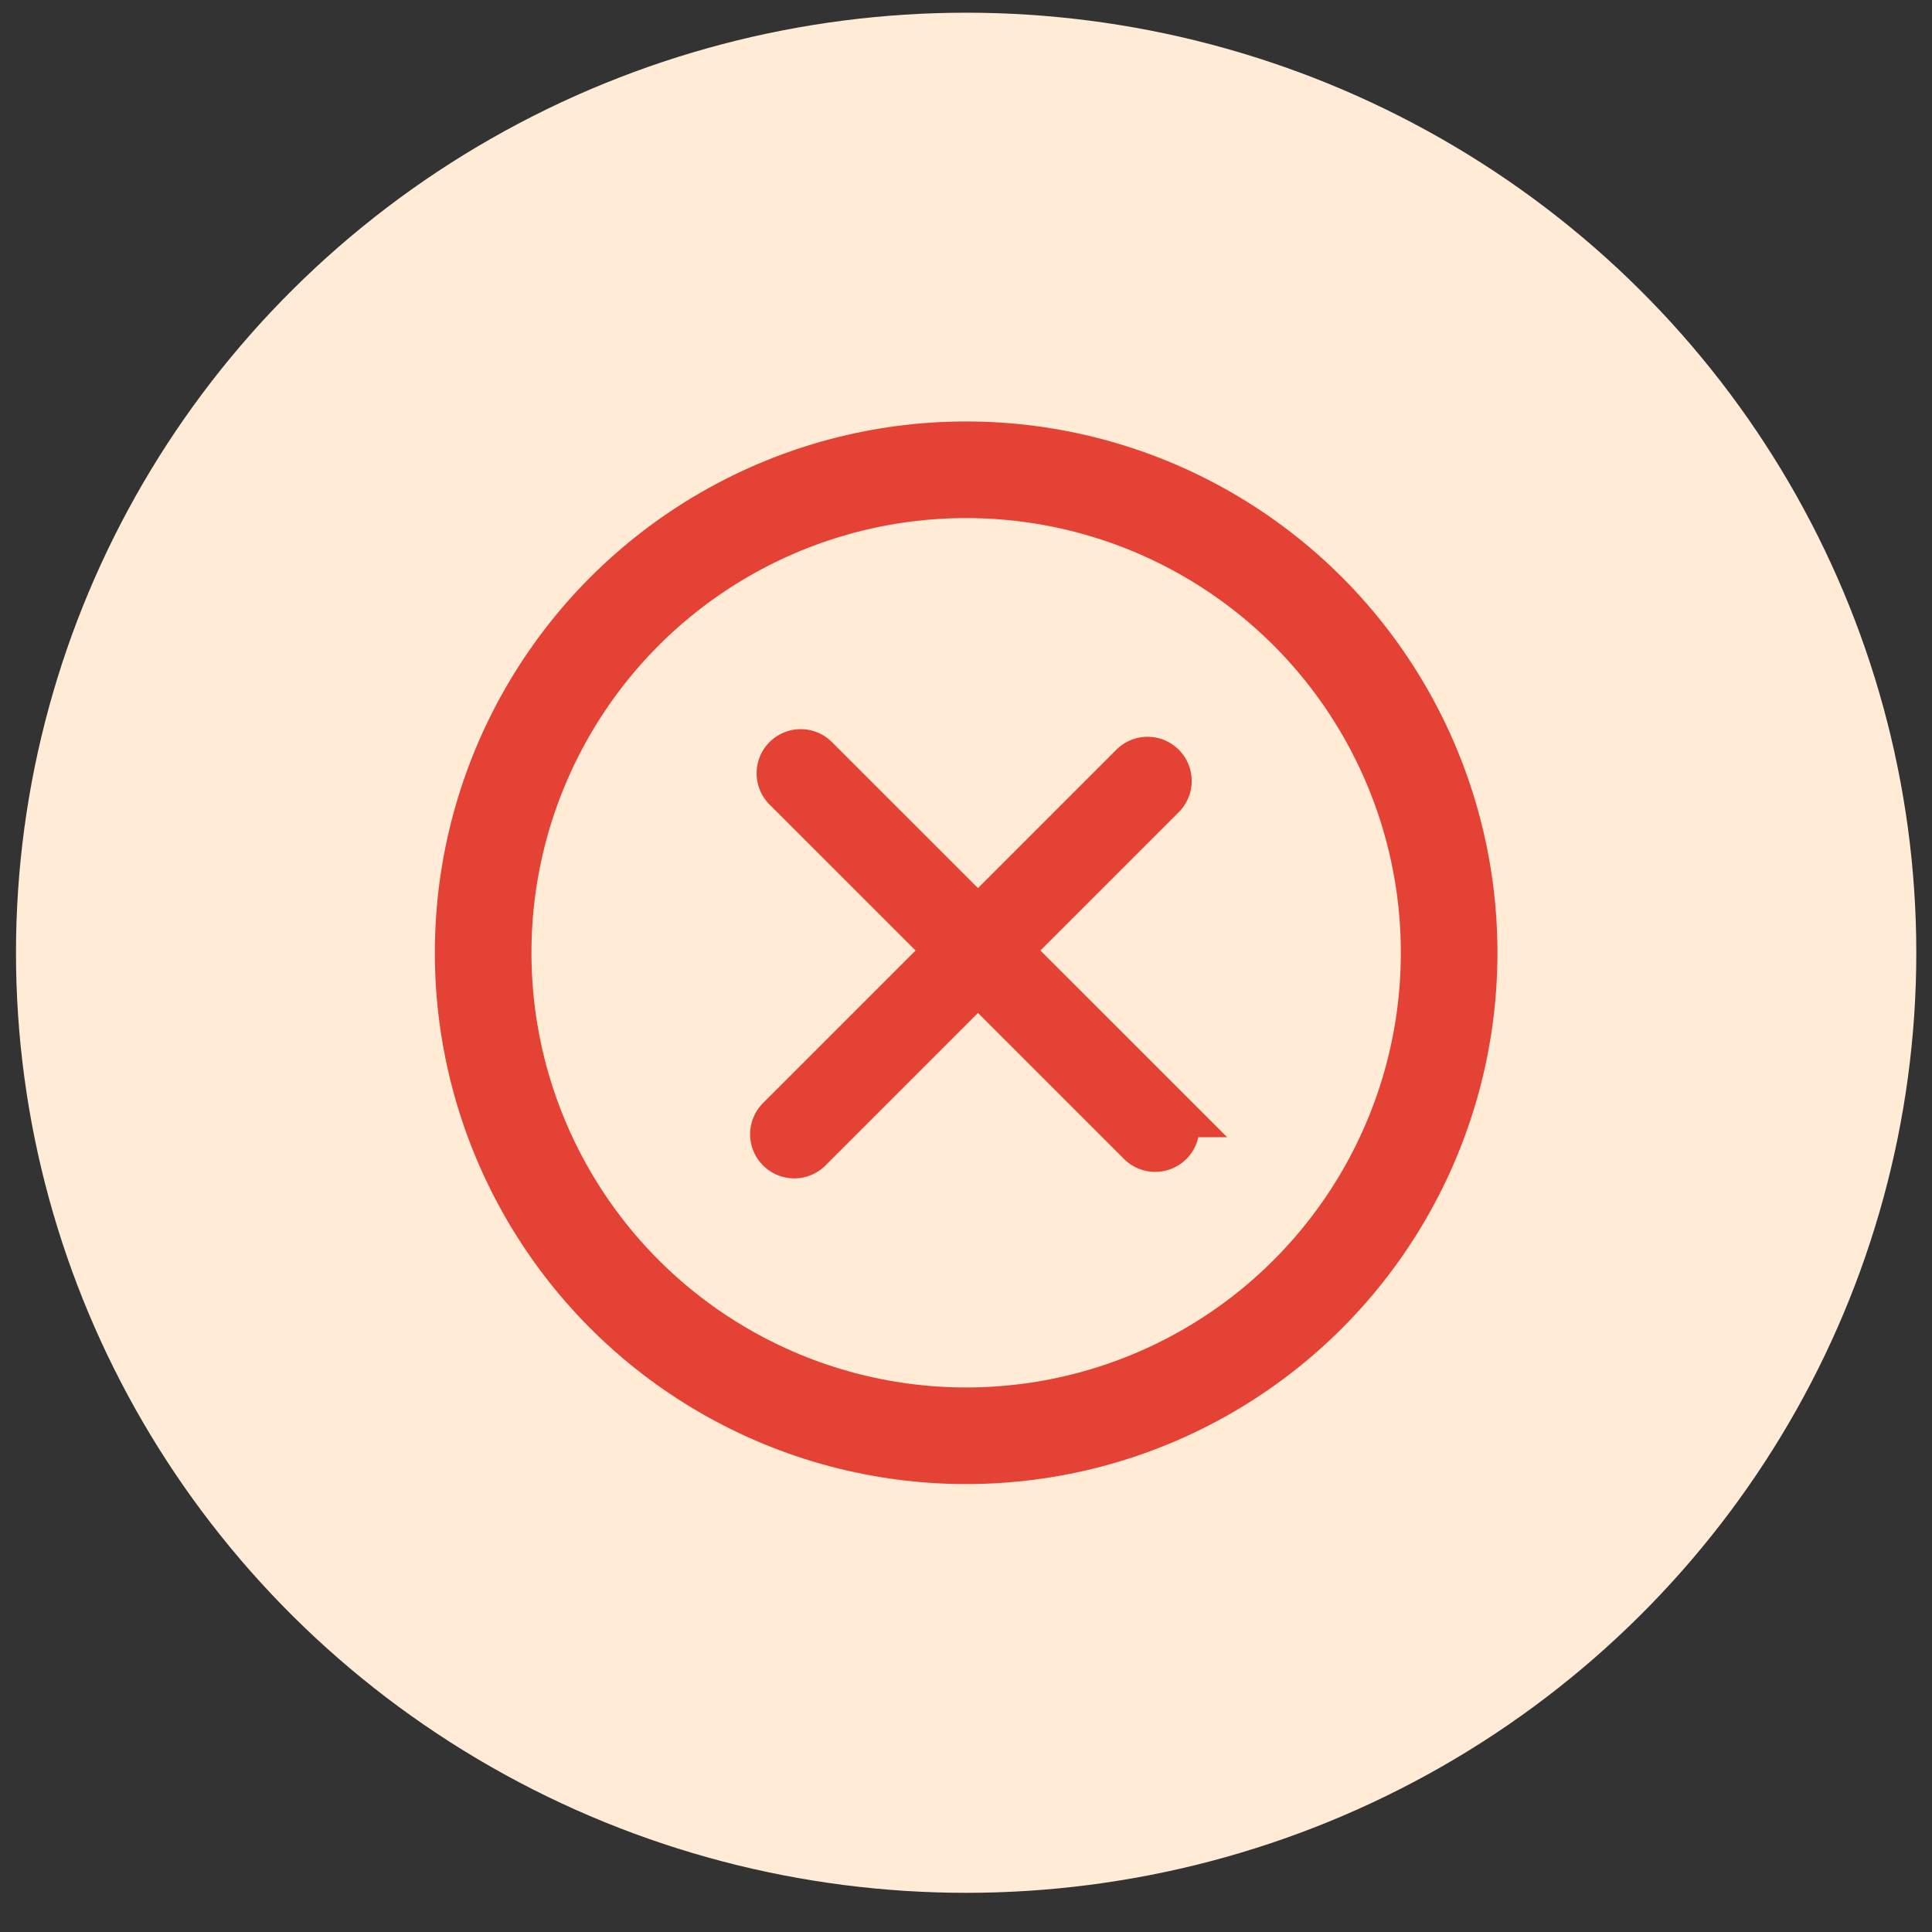 <svg xmlns="http://www.w3.org/2000/svg" xmlns:xlink="http://www.w3.org/1999/xlink" width="40" height="40" viewBox="0 0 40 40">
    <rect x="0" y="0" width="40" height="40" fill="#333333" stroke="none"/>
    <defs>
        <ellipse id="a" cx="20.003" cy="19.726" rx="19.672" ry="19.463"/>
    </defs>
    <g fill="none" fill-rule="evenodd">
        <mask id="b" fill="#fff">
            <use xlink:href="#a"/>
        </mask>
        <use fill="#FFEBD6" xlink:href="#a"/>
        <g stroke="#E34234" mask="url(#b)">
            <g transform="translate(10.003 9.726)">
                <circle cx="10" cy="10" r="10" stroke-width="2"/>
                <path fill="#F05144" fill-rule="nonzero" d="M14.196 13.318L10.83 9.953l3.219-3.218a.414.414 0 1 0-.586-.585l-3.218 3.218-3.365-3.364a.414.414 0 1 0-.585.585l3.365 3.364-3.511 3.511a.414.414 0 1 0 .585.586l3.511-3.511 3.365 3.364a.414.414 0 1 0 .585-.585z"/>
            </g>
        </g>
    </g>
</svg>
